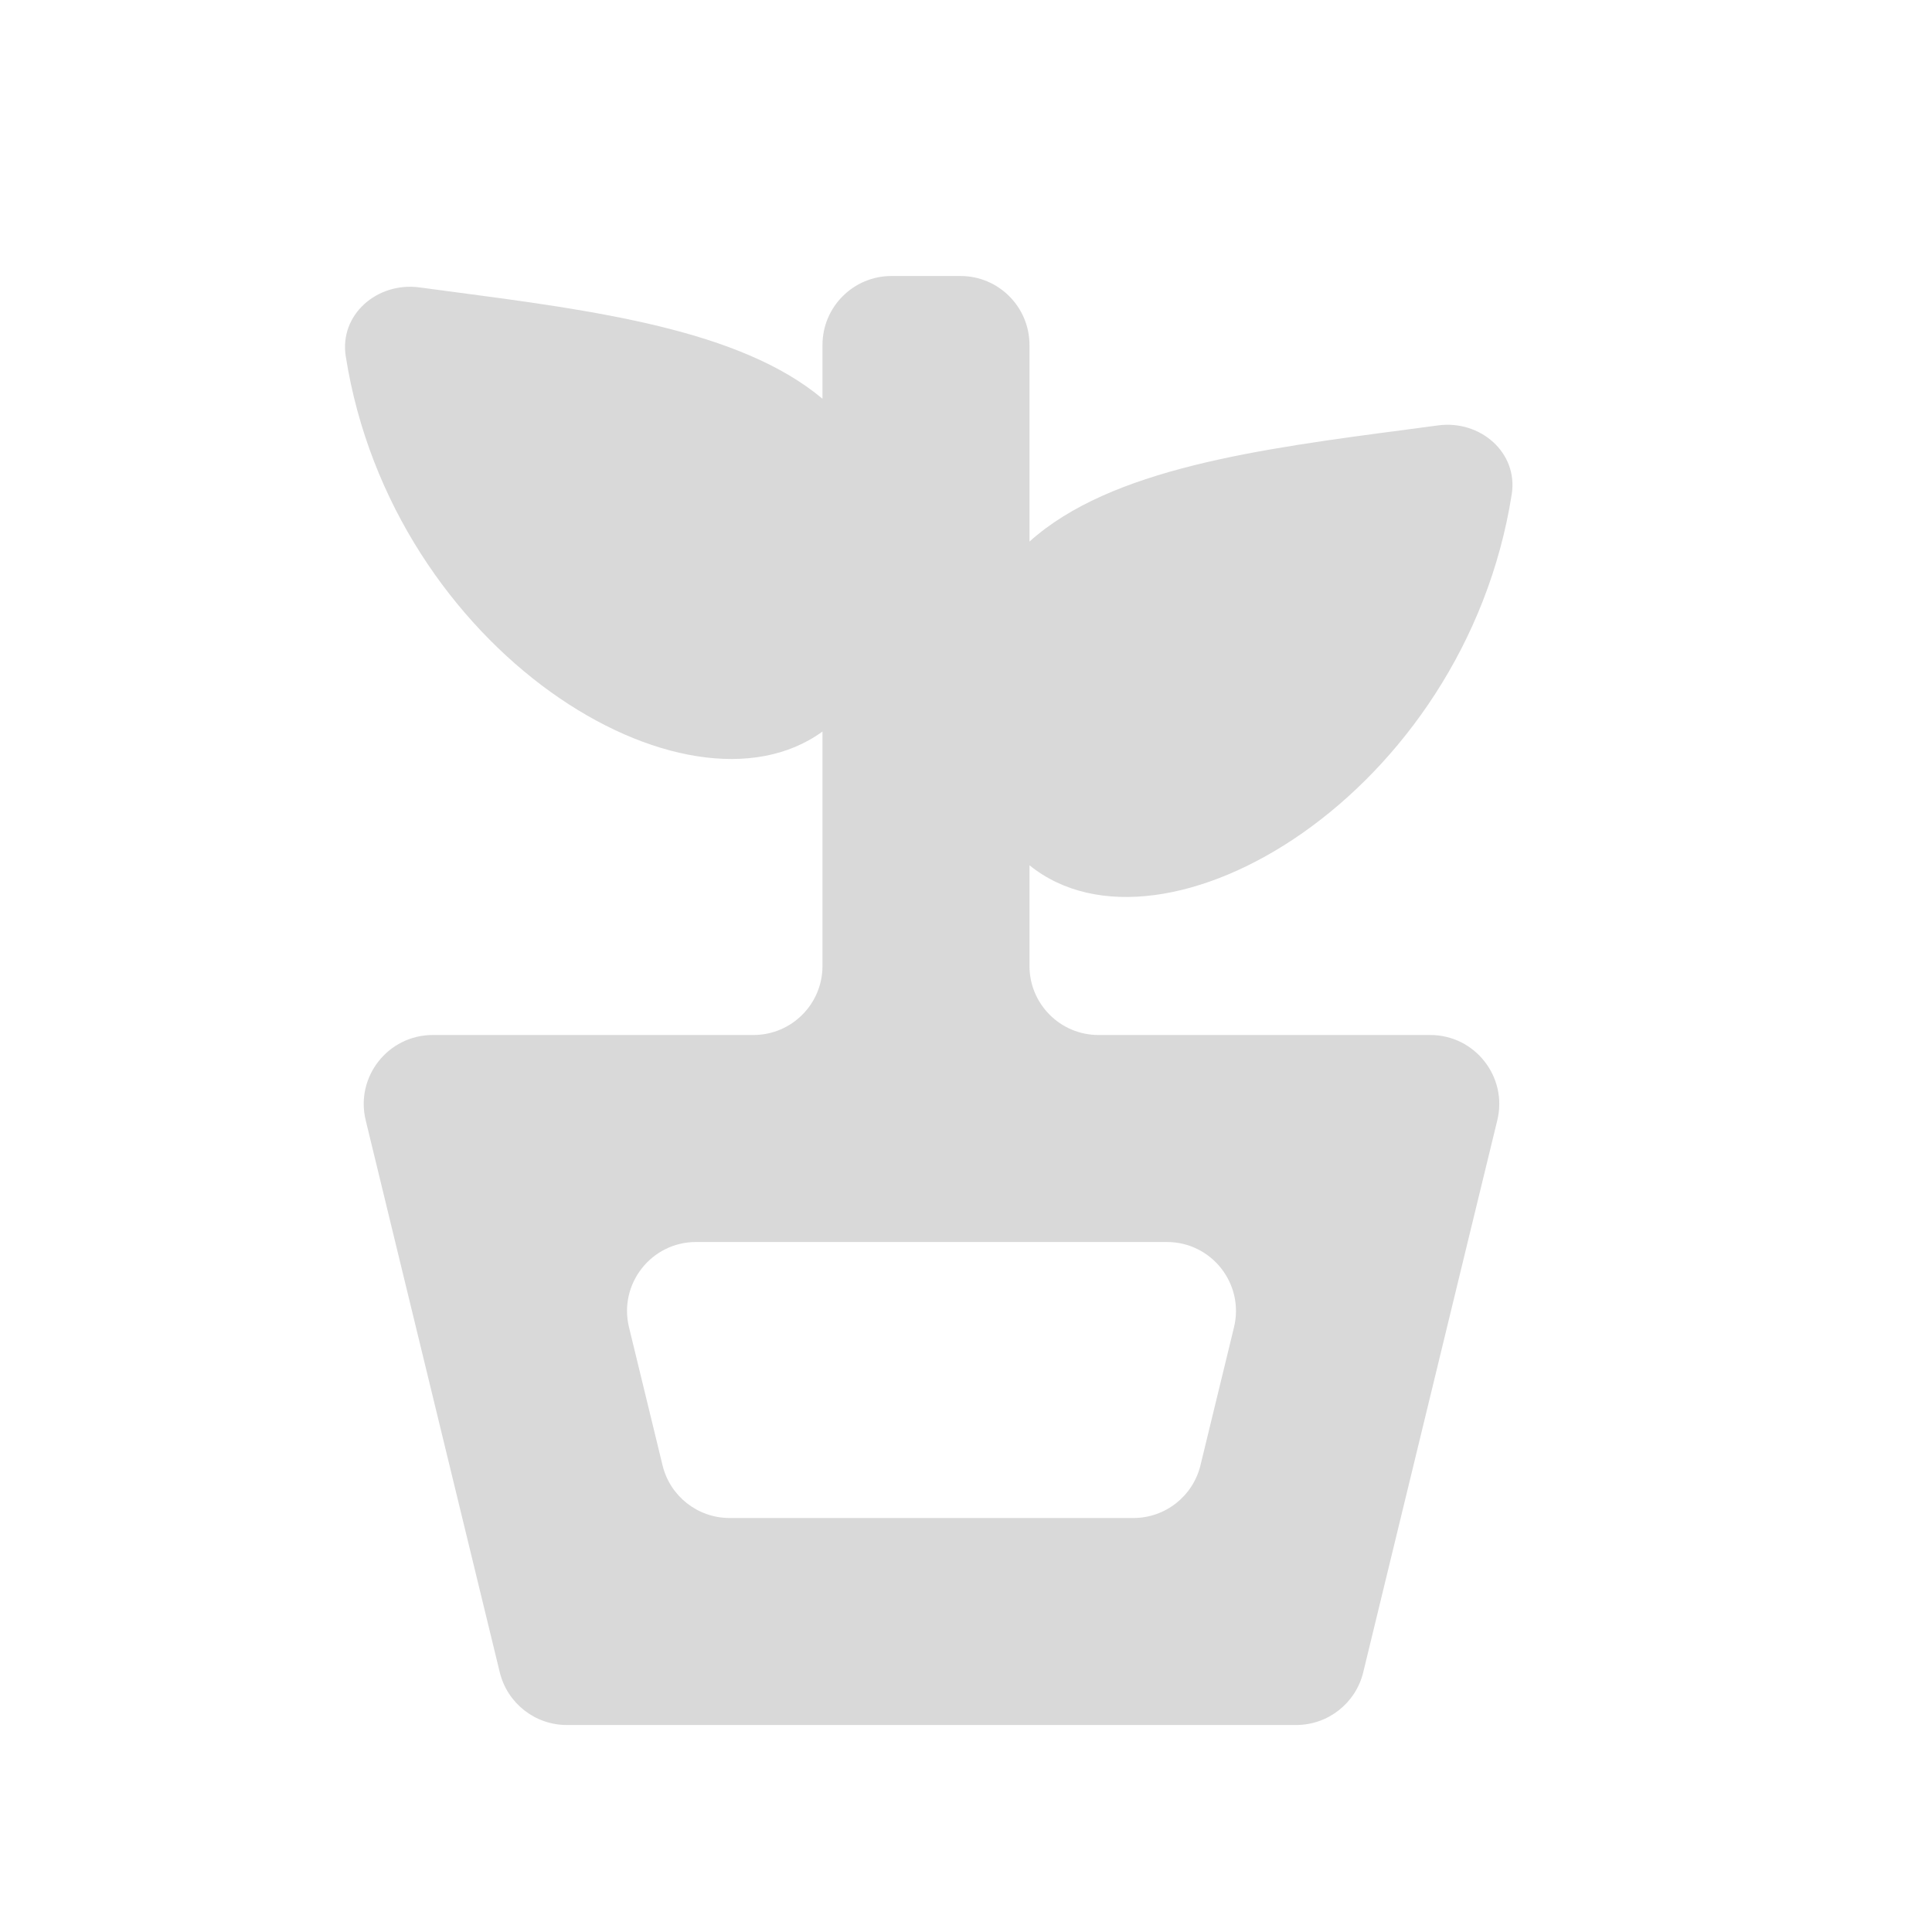 <svg width="28" height="28" viewBox="0 0 28 28" fill="none" xmlns="http://www.w3.org/2000/svg">
<path fill-rule="evenodd" clip-rule="evenodd" d="M14.92 5C14.92 4.448 14.472 4 13.92 4H12.92C12.368 4 11.92 4.448 11.92 5V5.779C10.727 4.778 8.624 4.501 6.498 4.221C6.358 4.202 6.217 4.184 6.077 4.165C5.469 4.084 4.915 4.558 5.011 5.165C5.686 9.446 9.947 12.037 11.92 10.602V14C11.92 14.552 11.472 15 10.92 15H8.087H6.272C5.624 15 5.147 15.607 5.3 16.236L5.728 18L7.243 24.236C7.352 24.684 7.753 25 8.215 25H18.785C19.247 25 19.648 24.684 19.757 24.236L21.271 18L21.7 16.236C21.853 15.607 21.376 15 20.728 15H18.913H15.92C15.368 15 14.92 14.552 14.92 14V12.54C16.855 14.108 21.225 11.505 21.909 7.165C22.005 6.558 21.451 6.084 20.843 6.165C20.703 6.184 20.562 6.202 20.422 6.221C18.247 6.507 16.098 6.79 14.92 7.849V5ZM10.573 22C10.112 22 9.71 21.684 9.602 21.236L9.116 19.236C8.963 18.607 9.44 18 10.088 18H16.912C17.56 18 18.037 18.607 17.884 19.236L17.398 21.236C17.289 21.684 16.888 22 16.427 22H10.573Z" fill="#D9D9D9"/>
</svg>
